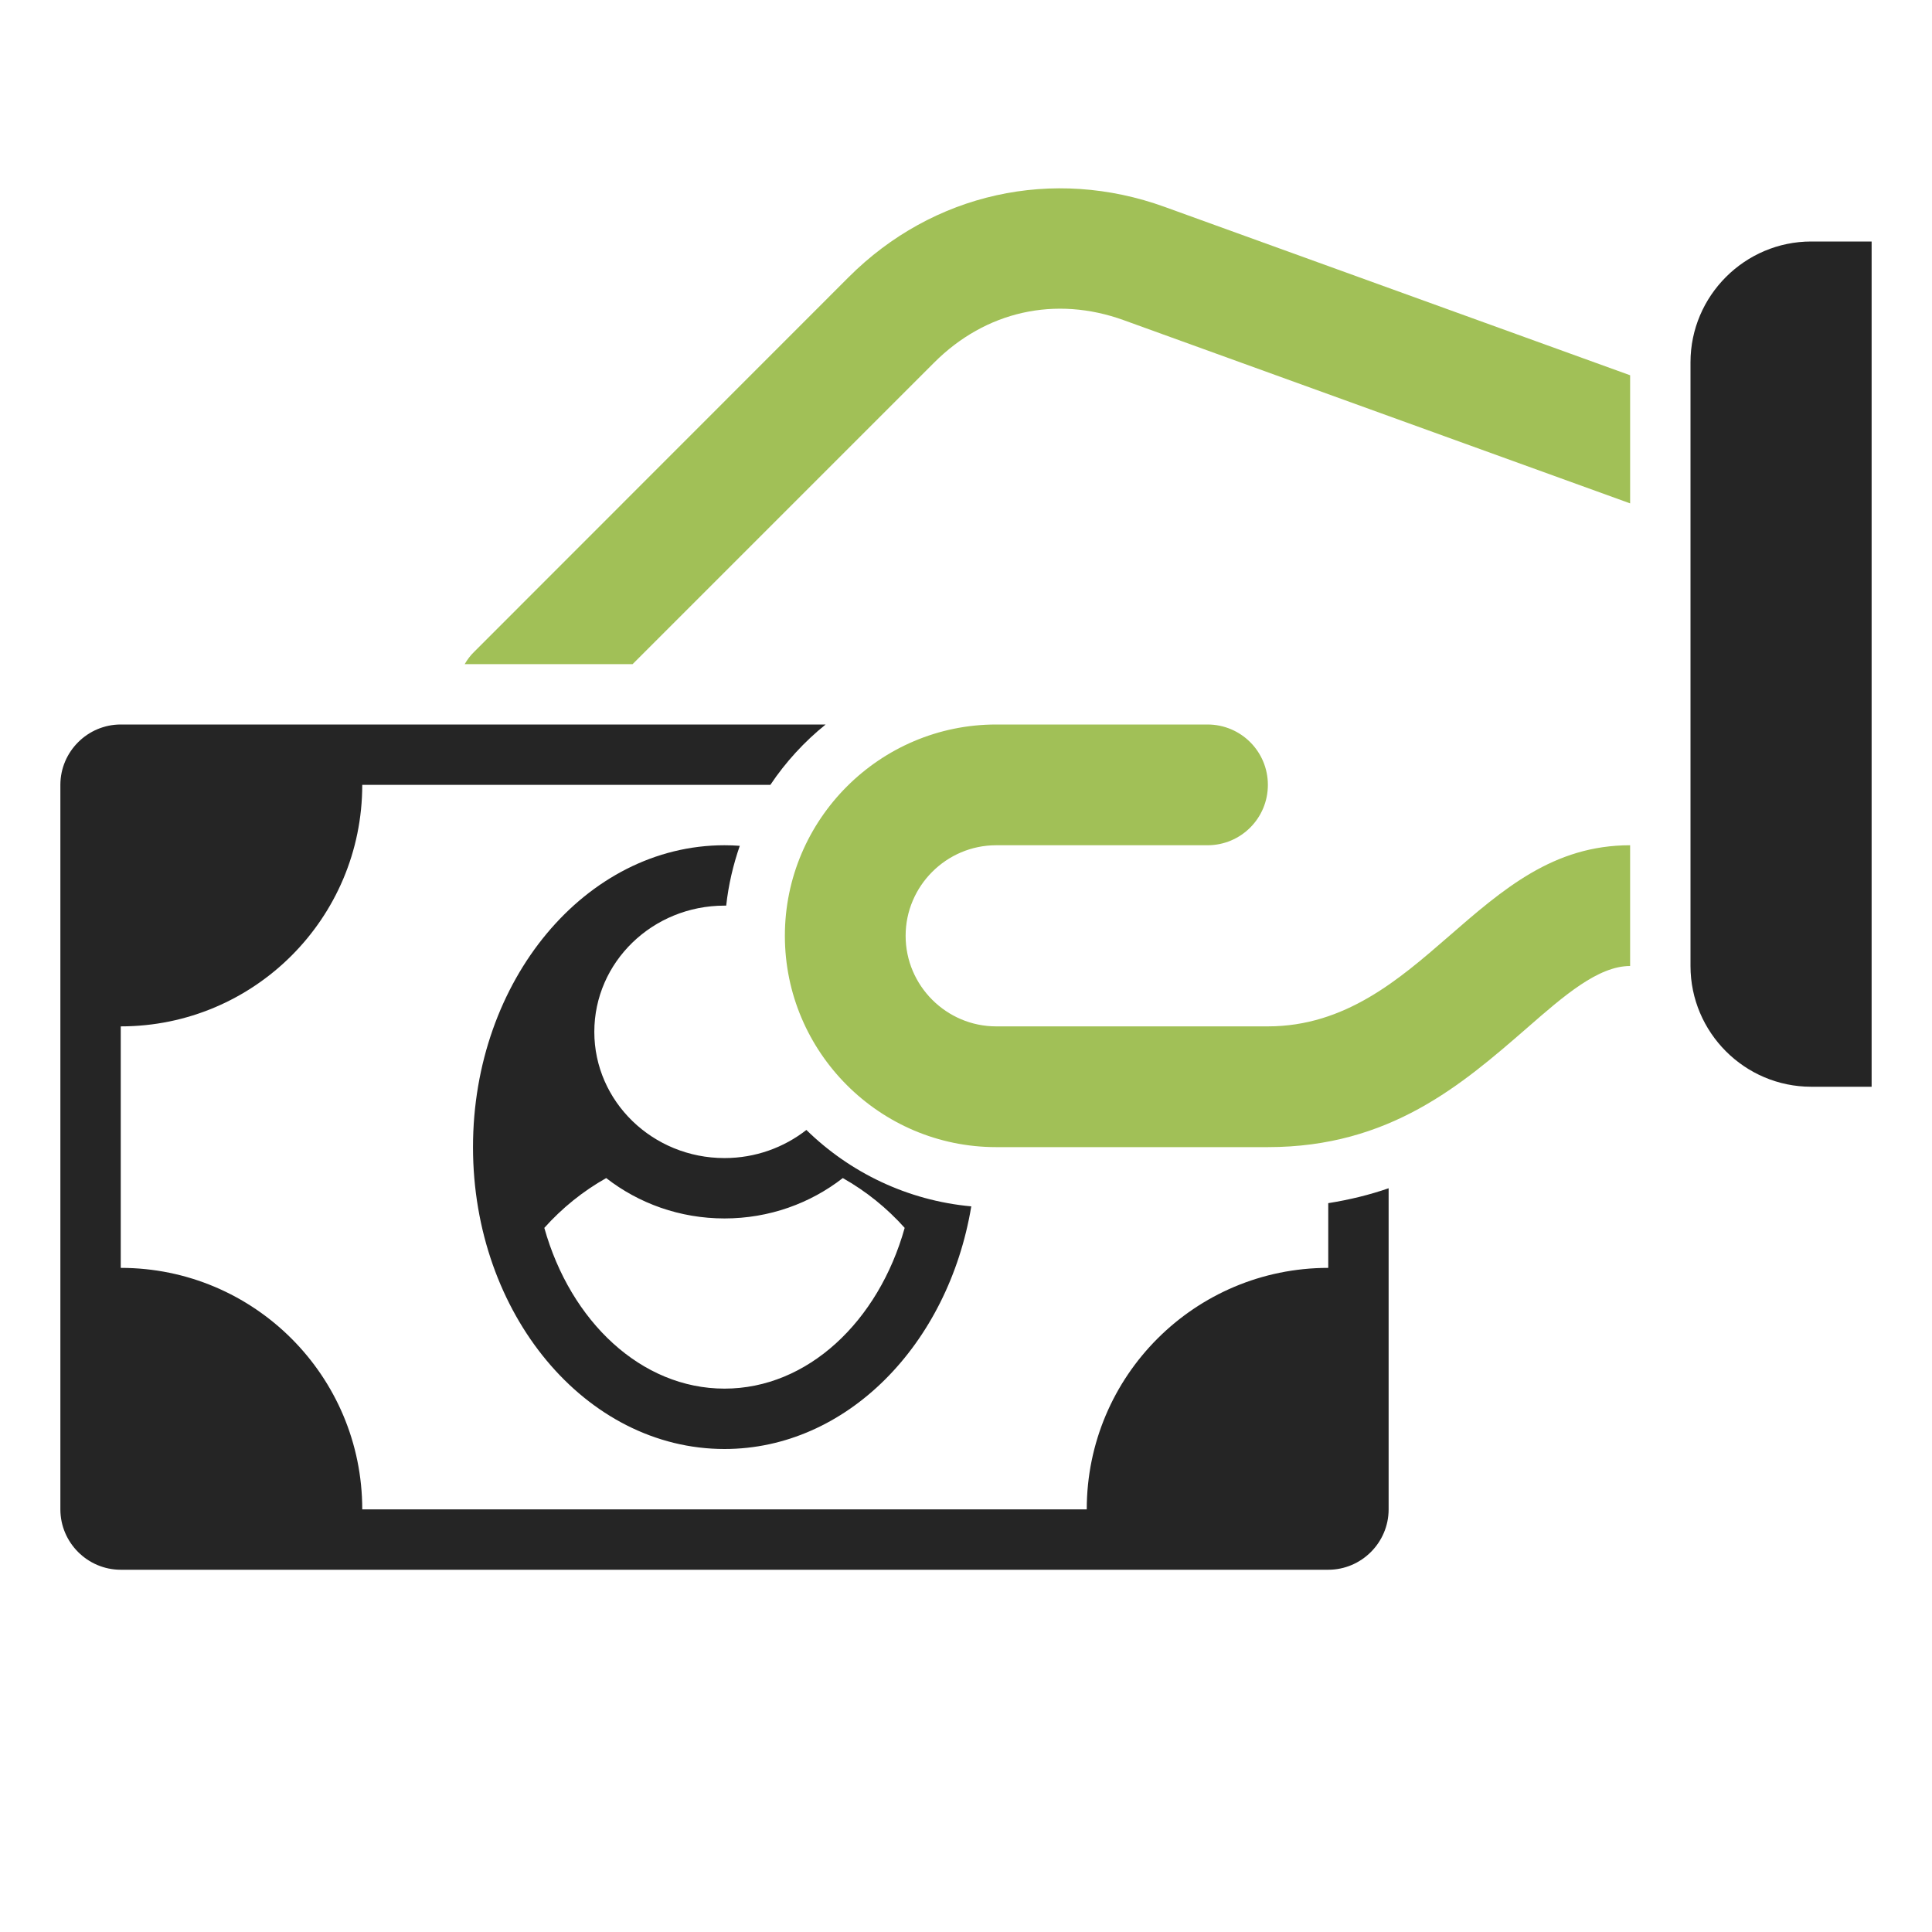 <?xml version="1.0" encoding="UTF-8"?>
<!DOCTYPE svg PUBLIC "-//W3C//DTD SVG 1.1//EN" "http://www.w3.org/Graphics/SVG/1.1/DTD/svg11.dtd">
<svg xmlns="http://www.w3.org/2000/svg" xml:space="preserve" width="1024px" height="1024px" shape-rendering="geometricPrecision" text-rendering="geometricPrecision" image-rendering="optimizeQuality" fill-rule="nonzero" clip-rule="evenodd" viewBox="0 0 10240 10240" xmlns:xlink="http://www.w3.org/1999/xlink">
	<title>hand_money icon</title>
	<desc>hand_money icon from the IconExperience.com O-Collection. Copyright by INCORS GmbH (www.incors.com).</desc>
	<path id="curve2" fill="#252525" d="M640 3840l3736 0c-113,91 -212,199 -293,320l-2163 0c0,707 -573,1280 -1280,1280l0 1280c707,0 1280,573 1280,1280l3840 0c0,-707 573,-1280 1280,-1280l0 -343c113,-18 219,-44 320,-79l0 1702c0,176 -144,320 -320,320l-6400 0c-176,0 -320,-144 -320,-320l0 -3840c0,-176 144,-320 320,-320zm2245 2668c94,-105 204,-194 328,-264 172,134 390,214 627,214 237,0 455,-80 627,-214 124,70 234,159 328,264 -139,496 -514,852 -955,852 -441,0 -816,-356 -955,-852zm955 -1708c3,0 6,0 9,0 12,-110 37,-216 72,-317 -27,-2 -54,-3 -81,-3 -736,0 -1333,716 -1333,1600 0,884 597,1600 1333,1600 647,0 1186,-553 1308,-1286 -339,-31 -644,-180 -874,-405 -119,93 -270,149 -434,149 -381,0 -690,-300 -690,-669 0,-370 309,-669 690,-669z"/>
	<path id="curve1" fill="#252525" d="M9600 5760l320 0 0 -4480 -320 0c-352,0 -640,288 -640,640l0 3200c0,352 287,640 640,640z"/>
	<path id="curve0" fill="#A1C057" d="M8640 5120c-169,0 -349,156 -547,329 -344,299 -726,631 -1373,631l-1440 0c-617,0 -1120,-503 -1120,-1120 0,-617 503,-1120 1120,-1120l1120 0c177,0 320,143 320,320 0,177 -143,320 -320,320l-1120 0c-264,0 -480,216 -480,480 0,264 216,480 480,480l1440 0c410,0 697,-250 955,-474 293,-255 559,-486 965,-486l0 640zm0 -2452l-2684 -971c-362,-131 -732,-48 -1005,225l-1598 1598 -890 0c14,-24 30,-46 51,-66l1984 -1985c446,-446 1083,-587 1676,-372l2466 892 0 679z"/>
</svg>
